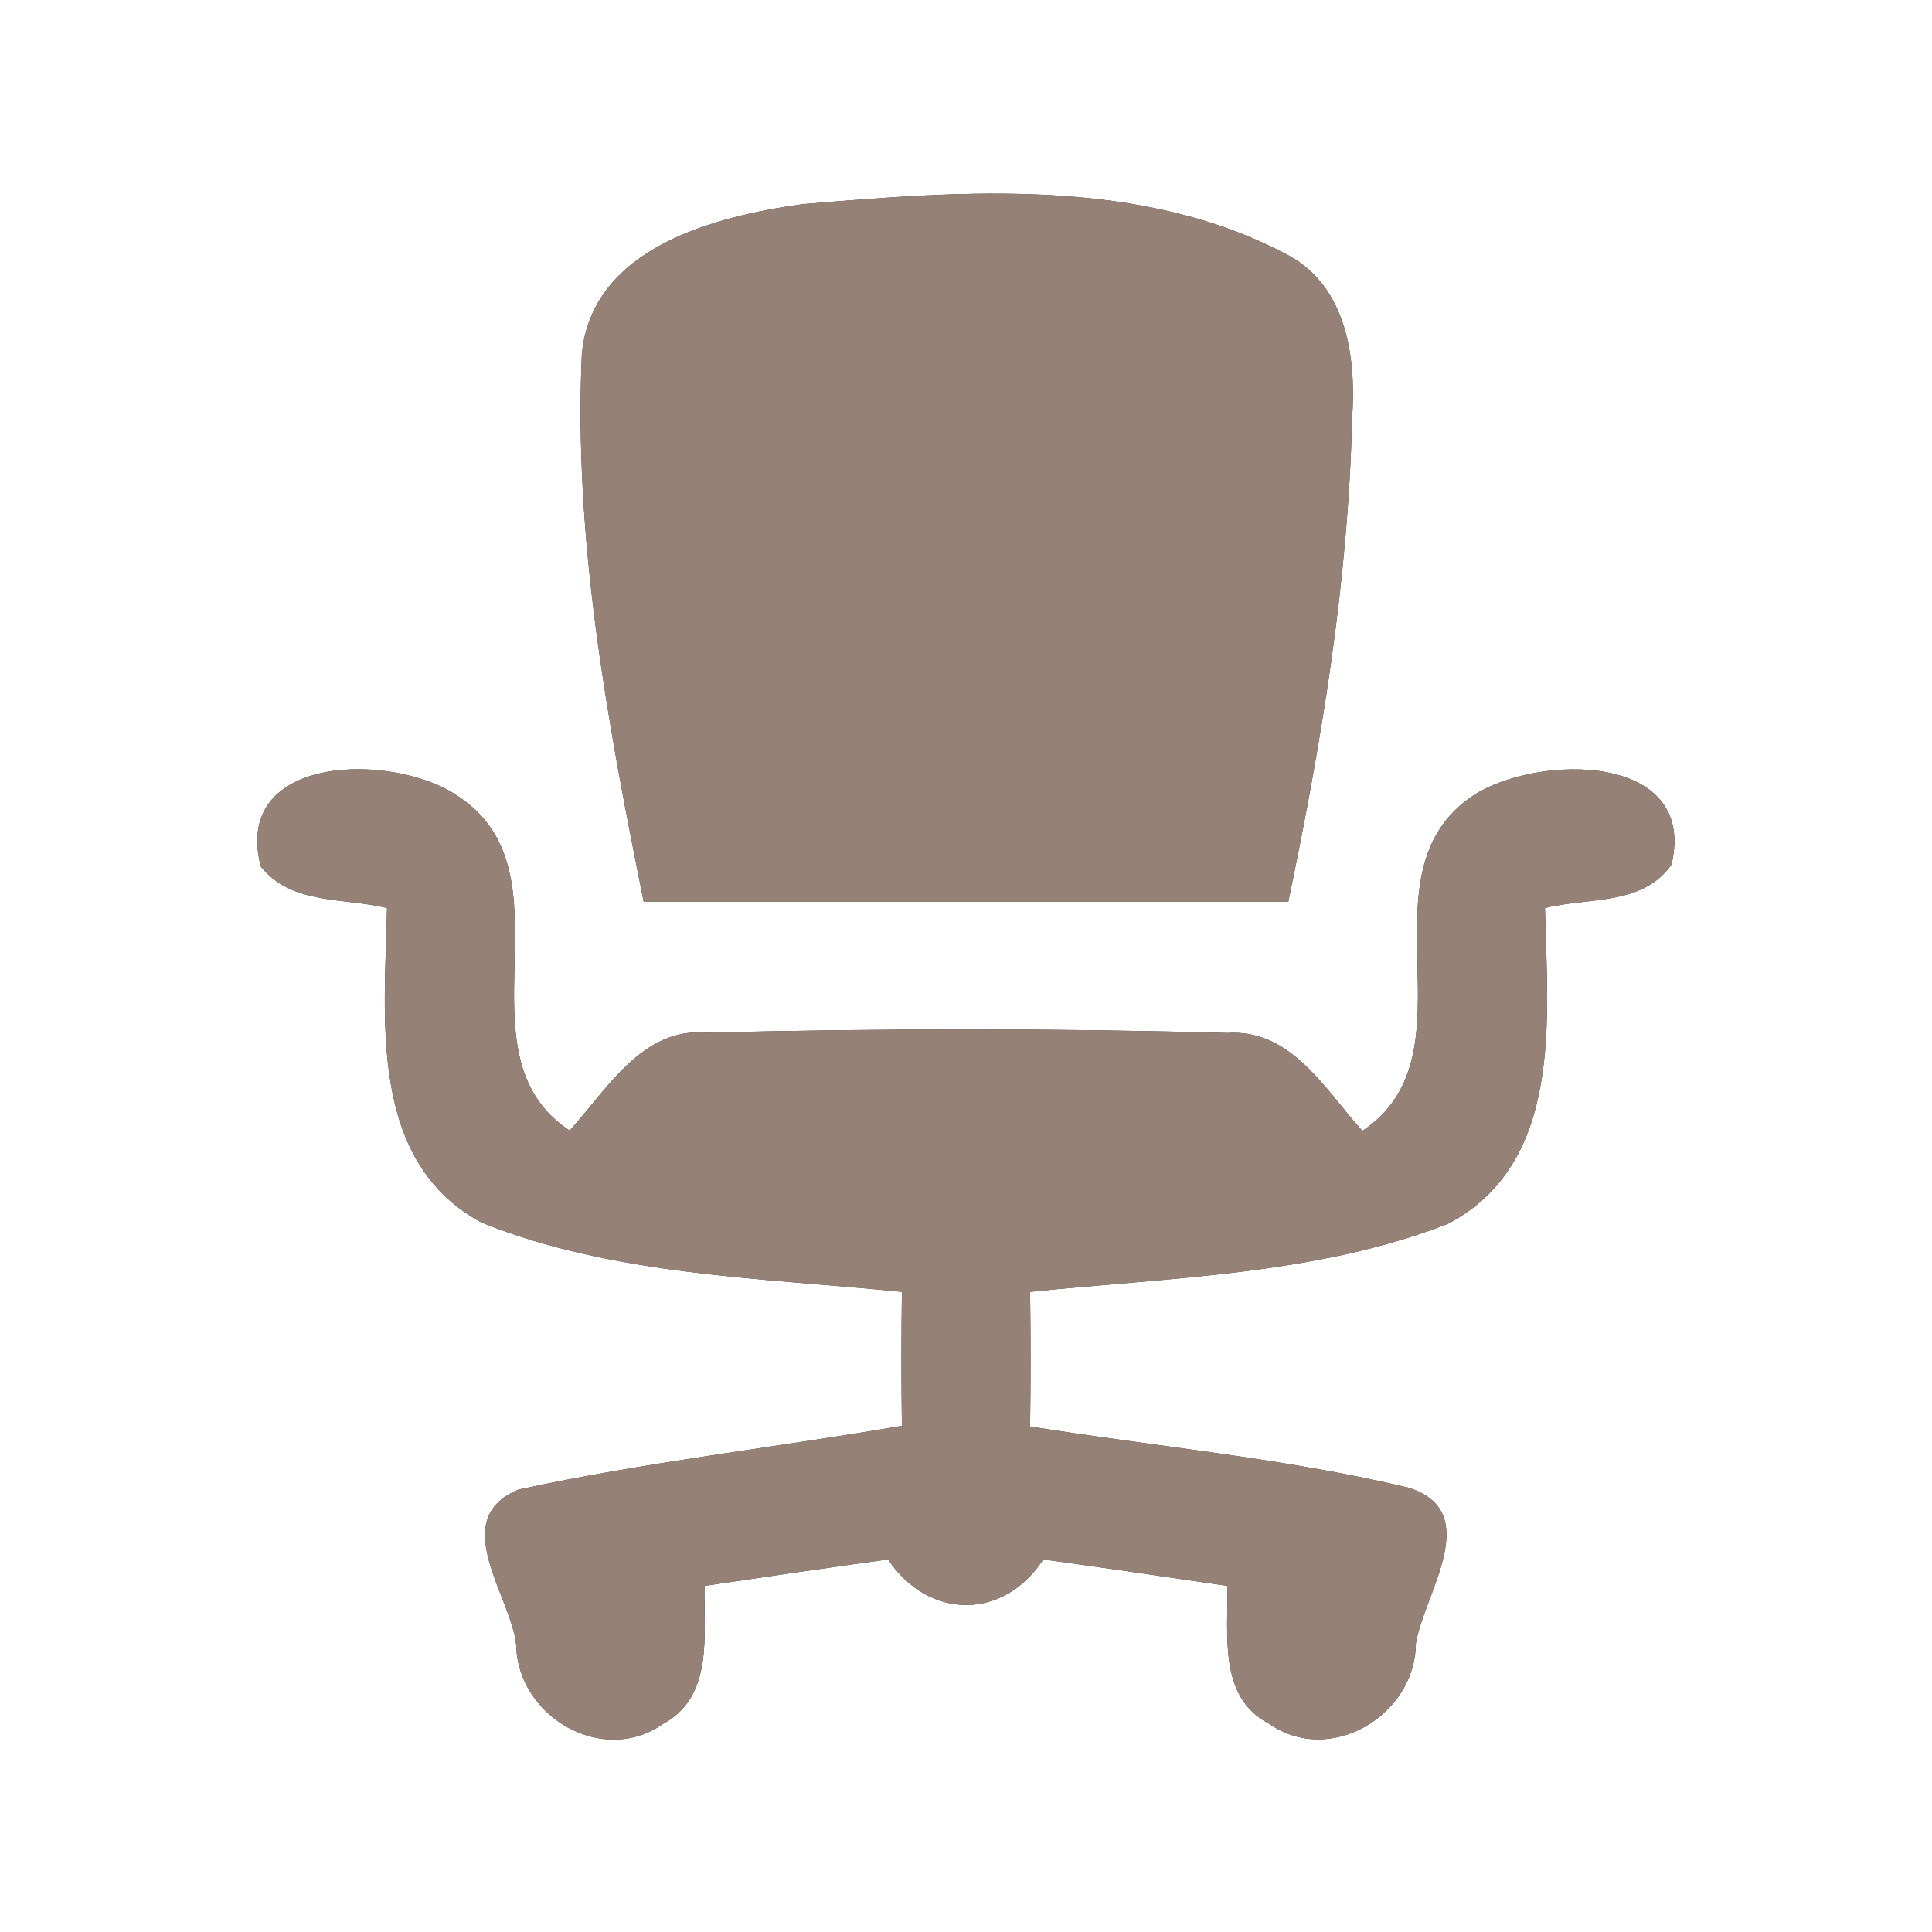<?xml version="1.0" encoding="UTF-8" ?>
<!DOCTYPE svg PUBLIC "-//W3C//DTD SVG 1.1//EN" "http://www.w3.org/Graphics/SVG/1.1/DTD/svg11.dtd">
<svg width="60pt" height="60pt" viewBox="0 0 60 60" version="1.1" xmlns="http://www.w3.org/2000/svg">
<rect x="0" y="0" width="60" height="60" fill="#333333" stroke="none"/>
<g id="#ffffffff">
<path fill="#ffffff" opacity="1.00" d=" M 0.00 0.00 L 60.00 0.00 L 60.00 60.00 L 0.00 60.00 L 0.00 0.00 M 18.07 10.99 C 17.81 16.72 18.86 22.41 19.99 28.00 C 26.66 28.00 33.34 28.00 40.01 28.00 C 41.04 23.06 41.87 18.06 41.99 13.00 C 42.12 11.14 41.84 8.95 40.05 7.95 C 35.47 5.48 29.94 5.92 24.93 6.34 C 22.19 6.72 18.39 7.69 18.07 10.99 M 8.10 26.91 C 9.05 28.11 10.69 27.87 12.02 28.20 C 11.95 31.60 11.41 36.06 14.96 37.97 C 19.07 39.62 23.64 39.68 28.01 40.12 C 27.99 41.50 27.99 42.89 28.01 44.28 C 24.04 44.96 20.03 45.41 16.10 46.26 C 13.90 47.18 15.85 49.52 16.03 51.07 C 16.06 53.30 18.71 54.87 20.60 53.53 C 22.17 52.69 21.85 50.73 21.88 49.25 C 23.78 48.97 25.68 48.69 27.58 48.43 C 28.83 50.30 31.16 50.33 32.40 48.43 C 34.31 48.69 36.20 48.97 38.11 49.25 C 38.16 50.73 37.81 52.70 39.41 53.53 C 41.30 54.86 43.95 53.28 43.97 51.05 C 44.21 49.51 46.12 46.95 43.74 46.20 C 39.88 45.28 35.91 44.93 31.99 44.30 C 32.01 42.91 32.01 41.51 31.99 40.12 C 36.33 39.67 40.86 39.60 44.96 38.01 C 48.56 36.12 48.06 31.62 47.98 28.20 C 49.31 27.86 51.01 28.14 51.91 26.85 C 52.73 23.36 47.76 23.41 45.76 24.70 C 42.10 27.13 45.93 32.71 42.31 35.12 C 41.16 33.85 40.10 31.95 38.12 32.08 C 32.74 31.93 27.34 31.94 21.95 32.07 C 19.94 31.90 18.86 33.83 17.69 35.11 C 14.07 32.72 17.90 27.15 14.23 24.73 C 12.25 23.36 7.18 23.39 8.10 26.91 Z" />
</g>
<g id="#000000ff">
<path fill="#968176" opacity="1.00" d=" M 18.07 10.99 C 18.39 7.69 22.19 6.72 24.93 6.34 C 29.94 5.92 35.47 5.48 40.05 7.95 C 41.84 8.95 42.12 11.14 41.99 13.00 C 41.87 18.06 41.04 23.06 40.01 28.00 C 33.34 28.00 26.66 28.00 19.99 28.00 C 18.86 22.41 17.81 16.72 18.07 10.99 Z" />
<path fill="#968176" opacity="1.00" d=" M 8.10 26.91 C 7.18 23.39 12.25 23.36 14.23 24.73 C 17.90 27.15 14.07 32.72 17.69 35.11 C 18.86 33.83 19.94 31.90 21.95 32.07 C 27.34 31.94 32.74 31.93 38.12 32.08 C 40.10 31.95 41.16 33.85 42.31 35.12 C 45.93 32.71 42.10 27.13 45.76 24.70 C 47.76 23.41 52.73 23.36 51.91 26.85 C 51.01 28.14 49.31 27.86 47.98 28.20 C 48.06 31.62 48.56 36.12 44.96 38.01 C 40.86 39.60 36.33 39.67 31.99 40.12 C 32.01 41.51 32.01 42.91 31.99 44.30 C 35.91 44.93 39.88 45.28 43.74 46.20 C 46.12 46.95 44.21 49.51 43.97 51.05 C 43.95 53.28 41.30 54.86 39.41 53.53 C 37.81 52.70 38.16 50.73 38.11 49.25 C 36.20 48.97 34.31 48.69 32.40 48.43 C 31.16 50.33 28.83 50.30 27.58 48.43 C 25.68 48.69 23.78 48.97 21.88 49.25 C 21.85 50.73 22.17 52.69 20.60 53.53 C 18.71 54.87 16.06 53.30 16.03 51.07 C 15.85 49.52 13.90 47.18 16.10 46.26 C 20.03 45.41 24.04 44.96 28.01 44.28 C 27.99 42.89 27.99 41.50 28.01 40.12 C 23.64 39.68 19.07 39.62 14.96 37.97 C 11.41 36.06 11.95 31.60 12.02 28.20 C 10.69 27.87 9.05 28.11 8.10 26.91 Z" />
</g>
</svg>
